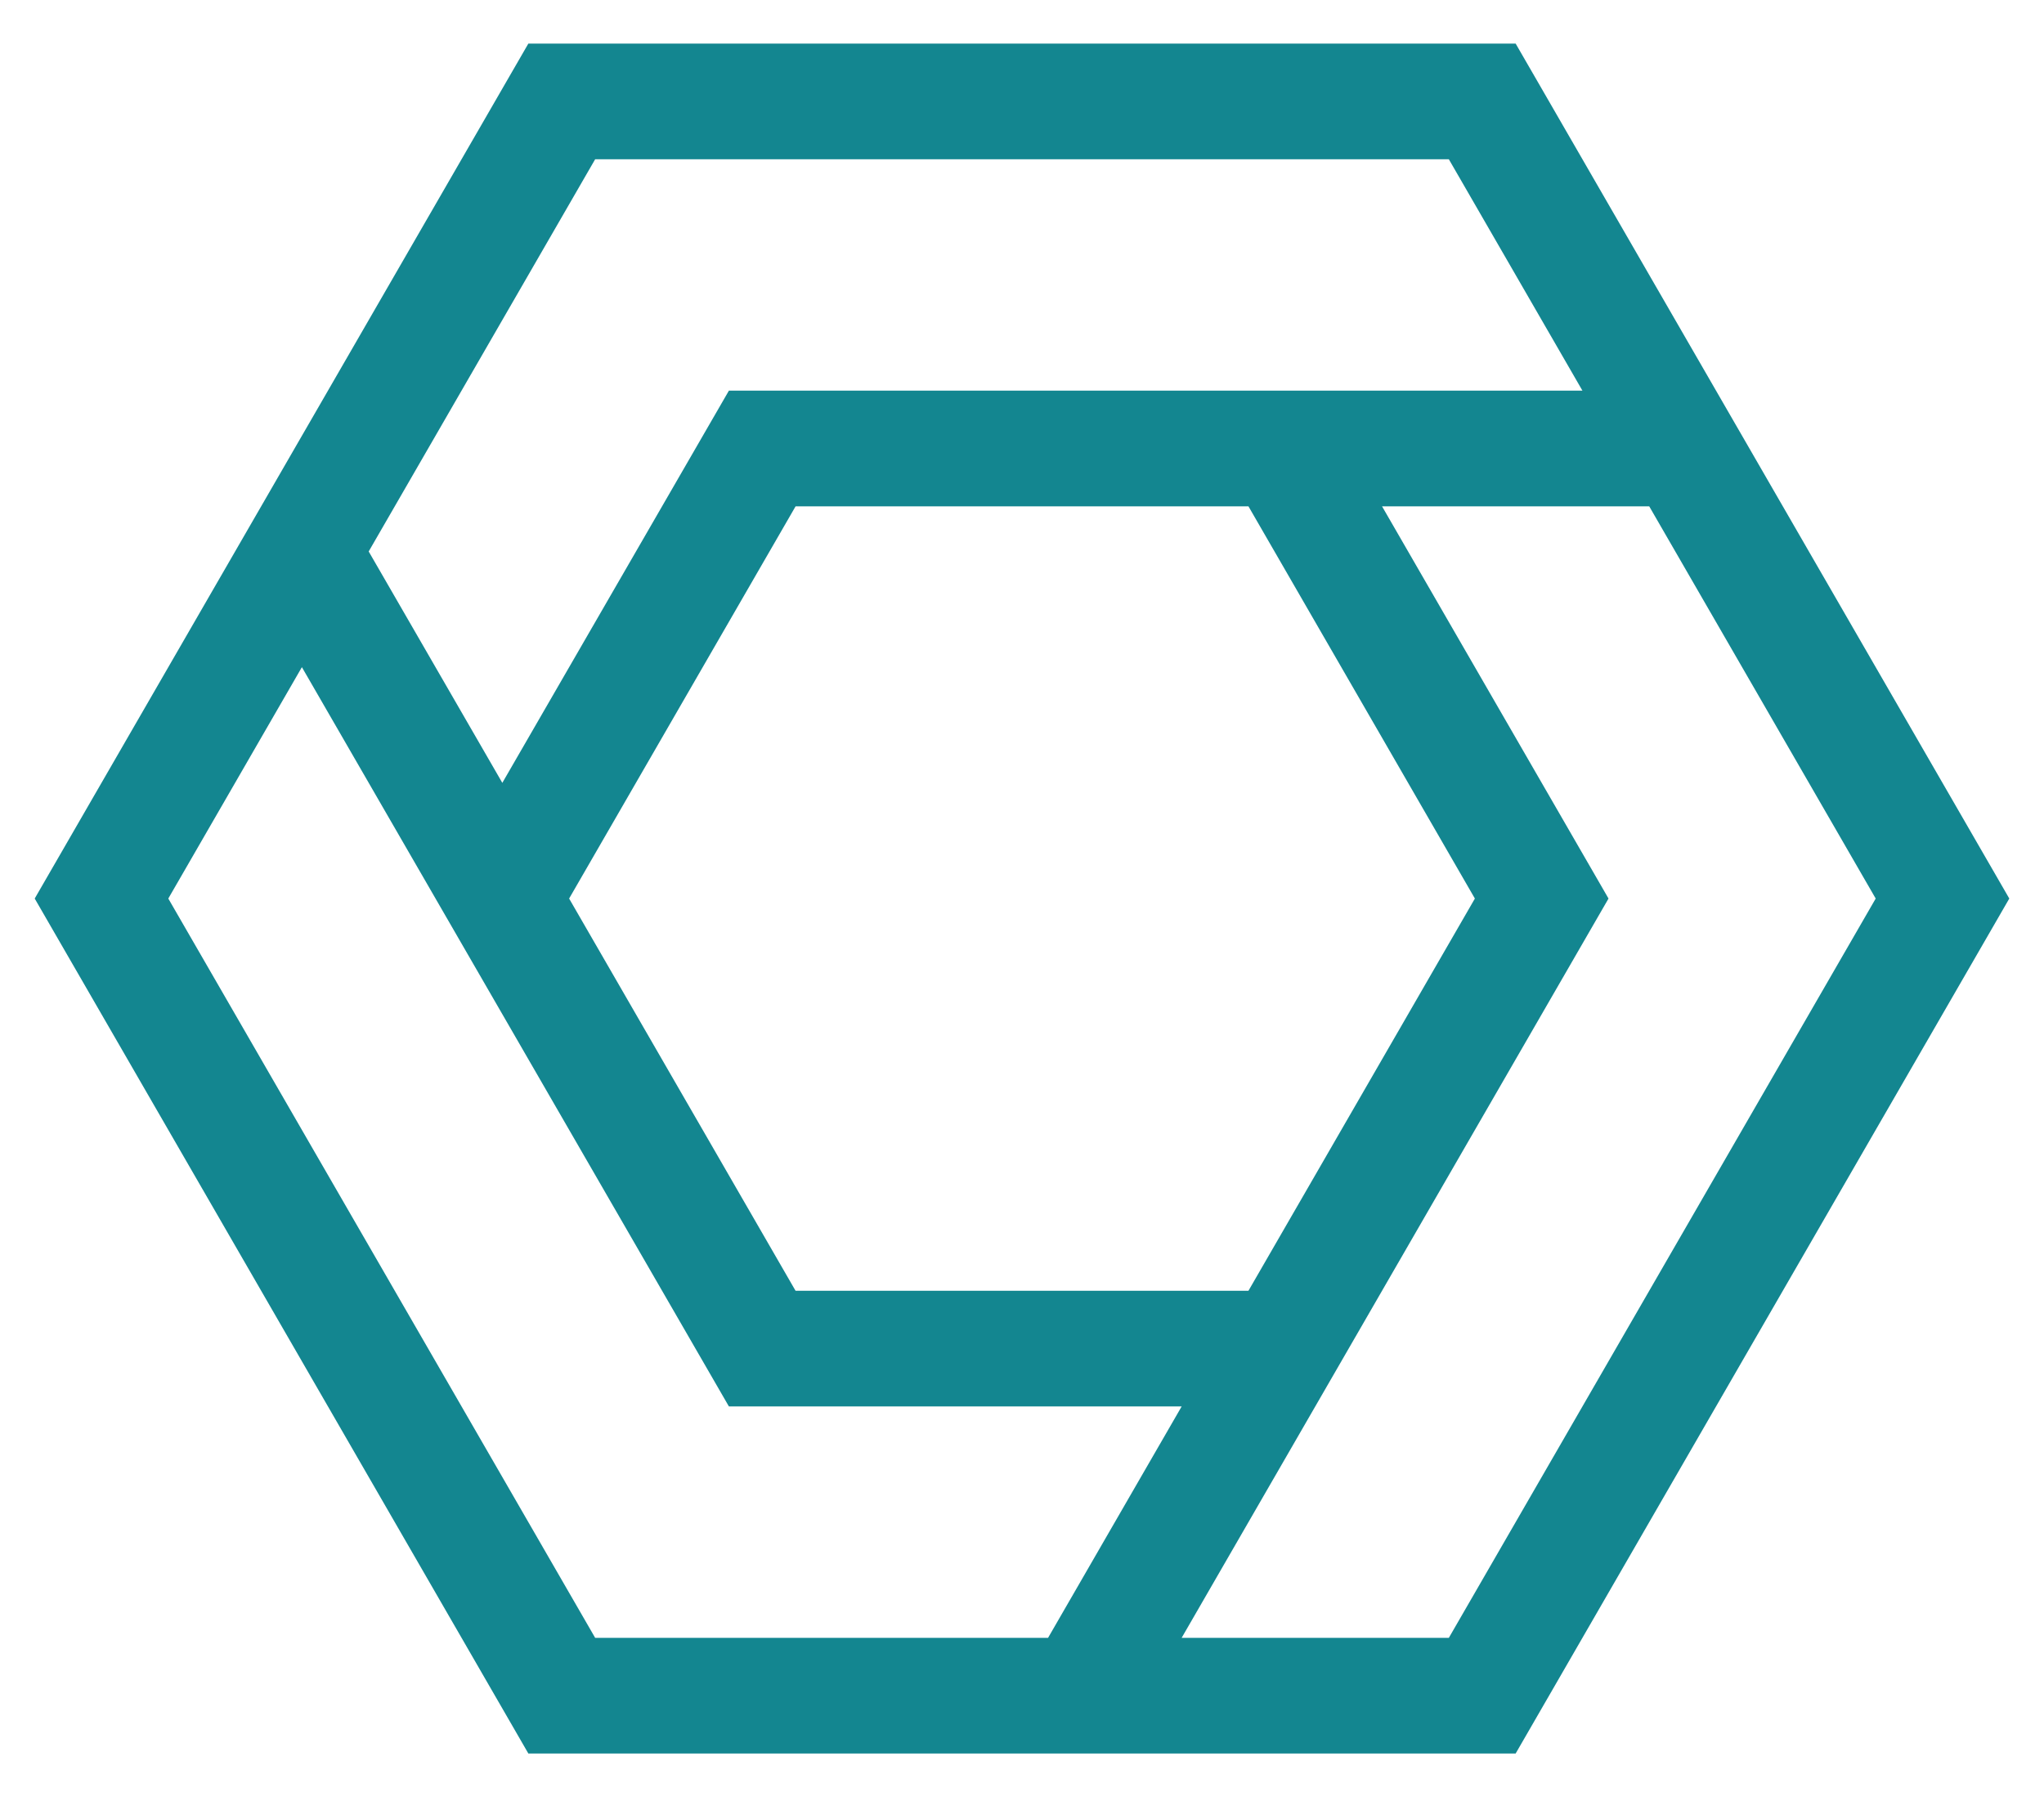 <svg id="Layer_1" data-name="Layer 1" xmlns="http://www.w3.org/2000/svg" viewBox="0 0 530 466"><defs><style>.cls-1{fill:#138690;}</style></defs><title>logo</title><path class="cls-1" d="M393,11.3H137L9,233,137,454.7H393L521,233Zm-238.68,30H375.68l34.64,60H189L130.25,203,95.6,143Zm169.4,90L382.43,233,323.72,334.7H206.28L147.57,233l58.72-101.7H323.72ZM154.32,424.7,43.64,233l34.64-60L189,364.7H306.4l-34.64,60Zm221.36,0H306.4L417.08,233,358.36,131.3h69.28L486.36,233Z"/></svg>